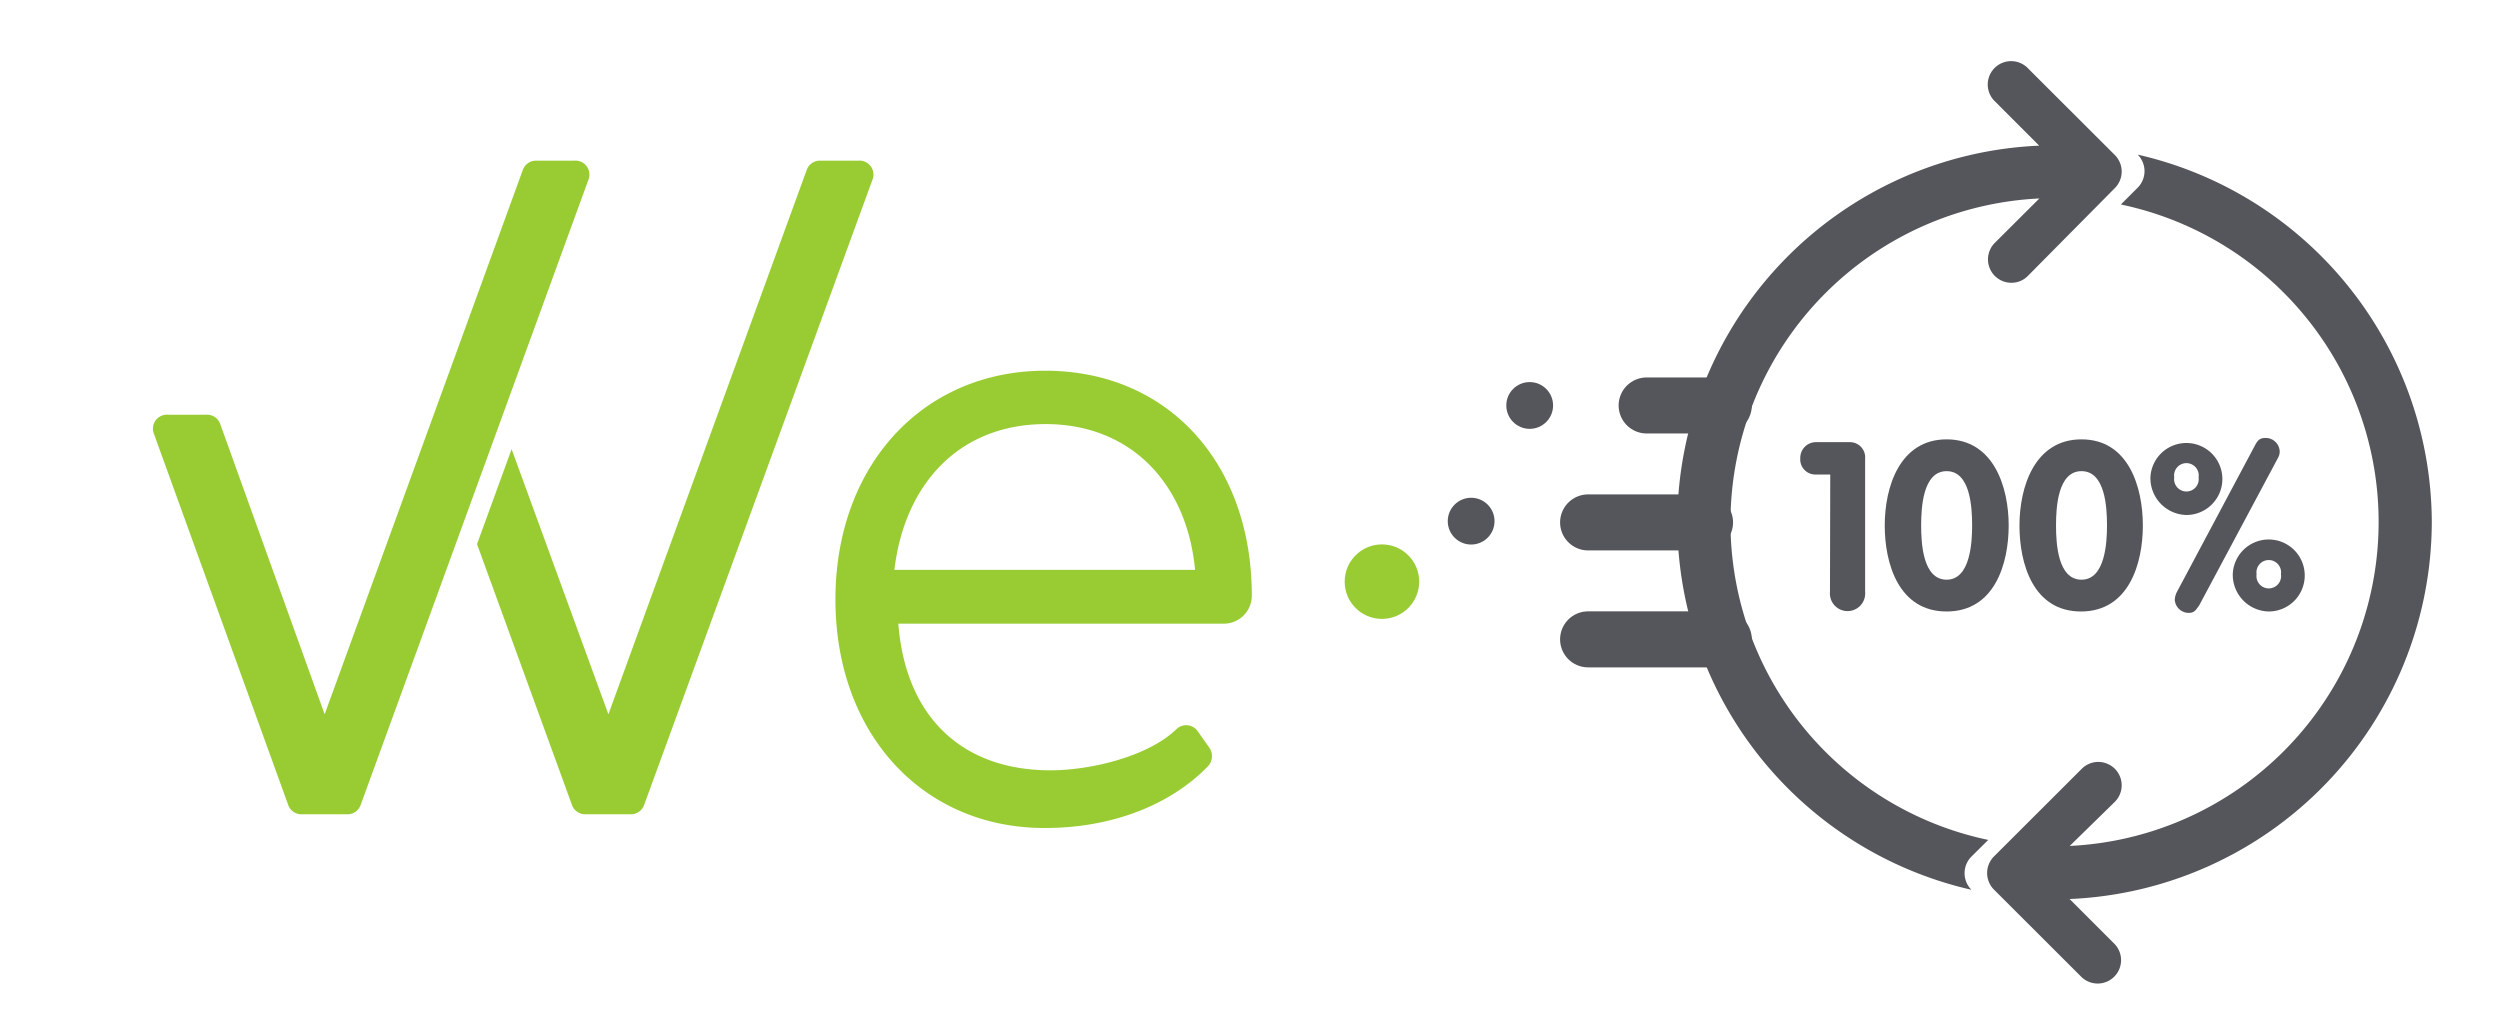<svg id="Layer_1" data-name="Layer 1" xmlns="http://www.w3.org/2000/svg" viewBox="0 0 178.5 74"><defs><style>.cls-1{fill:#9c3;}.cls-2{fill:#55565b;}.cls-3{fill:none;stroke:#55565b;stroke-linecap:round;stroke-linejoin:round;stroke-width:4px;}</style></defs><title>we carry-web</title><path class="cls-1" d="M85.53,52.23A1,1,0,0,0,84,52.06C82,54,77.91,55,75,55c-6.32,0-10.34-3.82-10.86-10.47H87.38a2,2,0,0,0,2-2v0c0-9.48-6-16.06-14.75-16.06S59.65,33.25,59.65,42.8s6.19,16.32,14.94,16.32c4.86,0,9-1.67,11.66-4.41a1.06,1.06,0,0,0,.1-1.32ZM74.66,30.28c6,0,10.07,4.15,10.67,10.41H63.86C64.59,34.5,68.54,30.28,74.66,30.28ZM38.3,11.47H41a1,1,0,0,1,1,1.4L25.76,57.45a1,1,0,0,1-1,.69H21.57a1,1,0,0,1-1-.69L11,31a1,1,0,0,1,1-1.39h2.73a1,1,0,0,1,1,.68L23.18,51,37.32,12.16A1,1,0,0,1,38.3,11.47Zm20.26,0h2.72a1,1,0,0,1,1,1.4L46,57.45a1,1,0,0,1-1,.69H41.83a1,1,0,0,1-1-.69l-6.77-18.6,2.47-6.78L43.44,51,57.59,12.16A1,1,0,0,1,58.56,11.47Z"/><circle class="cls-1" cx="98.67" cy="41.53" r="2.66"/><path class="cls-2" d="M130.68,33.88h-1a1.08,1.08,0,0,1-1.14-1.16,1.12,1.12,0,0,1,1.14-1.15h2.37a1.09,1.09,0,0,1,1.12,1.19v9.5a1.26,1.26,0,1,1-2.51,0Z"/><path class="cls-2" d="M134.57,37.52c0-2.72,1.05-6.15,4.42-6.15s4.43,3.43,4.43,6.15-1,6.14-4.43,6.14S134.57,40.24,134.57,37.52Zm6.24,0c0-1.27-.12-3.88-1.82-3.88s-1.82,2.61-1.82,3.88.12,3.87,1.82,3.87S140.81,38.7,140.81,37.52Z"/><path class="cls-2" d="M144.19,37.52c0-2.72,1.06-6.15,4.43-6.15S153,34.8,153,37.52s-1,6.14-4.42,6.14S144.19,40.24,144.19,37.52Zm6.25,0c0-1.27-.12-3.88-1.82-3.88s-1.82,2.61-1.82,3.88.12,3.87,1.82,3.87S150.44,38.7,150.44,37.52Z"/><path class="cls-2" d="M153.54,34.08a2.57,2.57,0,1,1,2.57,2.69A2.63,2.63,0,0,1,153.54,34.08Zm3.44,0a.88.88,0,1,0-1.74,0,.88.88,0,1,0,1.74,0ZM161,31.81c.22-.42.38-.54.77-.54a1,1,0,0,1,1,.94.91.91,0,0,1-.13.5l-5.61,10.5c-.25.35-.35.55-.75.55a1,1,0,0,1-1-.92,1.34,1.34,0,0,1,.17-.61ZM159.42,41A2.57,2.57,0,1,1,162,43.66,2.62,2.62,0,0,1,159.42,41Zm3.44,0a.88.88,0,1,0-1.74,0,.88.88,0,1,0,1.74,0Z"/><line class="cls-3" x1="121.74" y1="37.3" x2="113.39" y2="37.3"/><line class="cls-3" x1="123.08" y1="28.95" x2="117.57" y2="28.95"/><line class="cls-3" x1="113.39" y1="45.65" x2="123.08" y2="45.65"/><circle class="cls-2" cx="109.22" cy="28.95" r="1.67"/><circle class="cls-2" cx="105.04" cy="37.21" r="1.67"/><path class="cls-2" d="M151,11.07l-6.27-6.26a1.67,1.67,0,0,0-2.36,2.36l3.23,3.23a27,27,0,0,0-25.84,26.89h0a27,27,0,0,0,21,26.24l0,0a1.68,1.68,0,0,1,0-2.37l1.2-1.19a23.16,23.16,0,0,1,3.65-45.8l-3.18,3.17a1.67,1.67,0,0,0,1.18,2.85,1.63,1.63,0,0,0,1.18-.49L151,13.43A1.67,1.67,0,0,0,151,11.07Z"/><path class="cls-2" d="M173.63,37.29h0a27,27,0,0,0-21-26.25l0,0a1.67,1.67,0,0,1,0,2.36l-1.2,1.2a23.16,23.16,0,0,1-3.65,45.8L151,57.25a1.67,1.67,0,0,0,0-2.36,1.71,1.71,0,0,0-1.18-.49,1.67,1.67,0,0,0-1.18.49l-6.27,6.26a1.68,1.68,0,0,0,0,2.37l6.27,6.26A1.67,1.67,0,0,0,151,67.42l-3.23-3.23A27,27,0,0,0,173.63,37.3h0Z"/></svg>